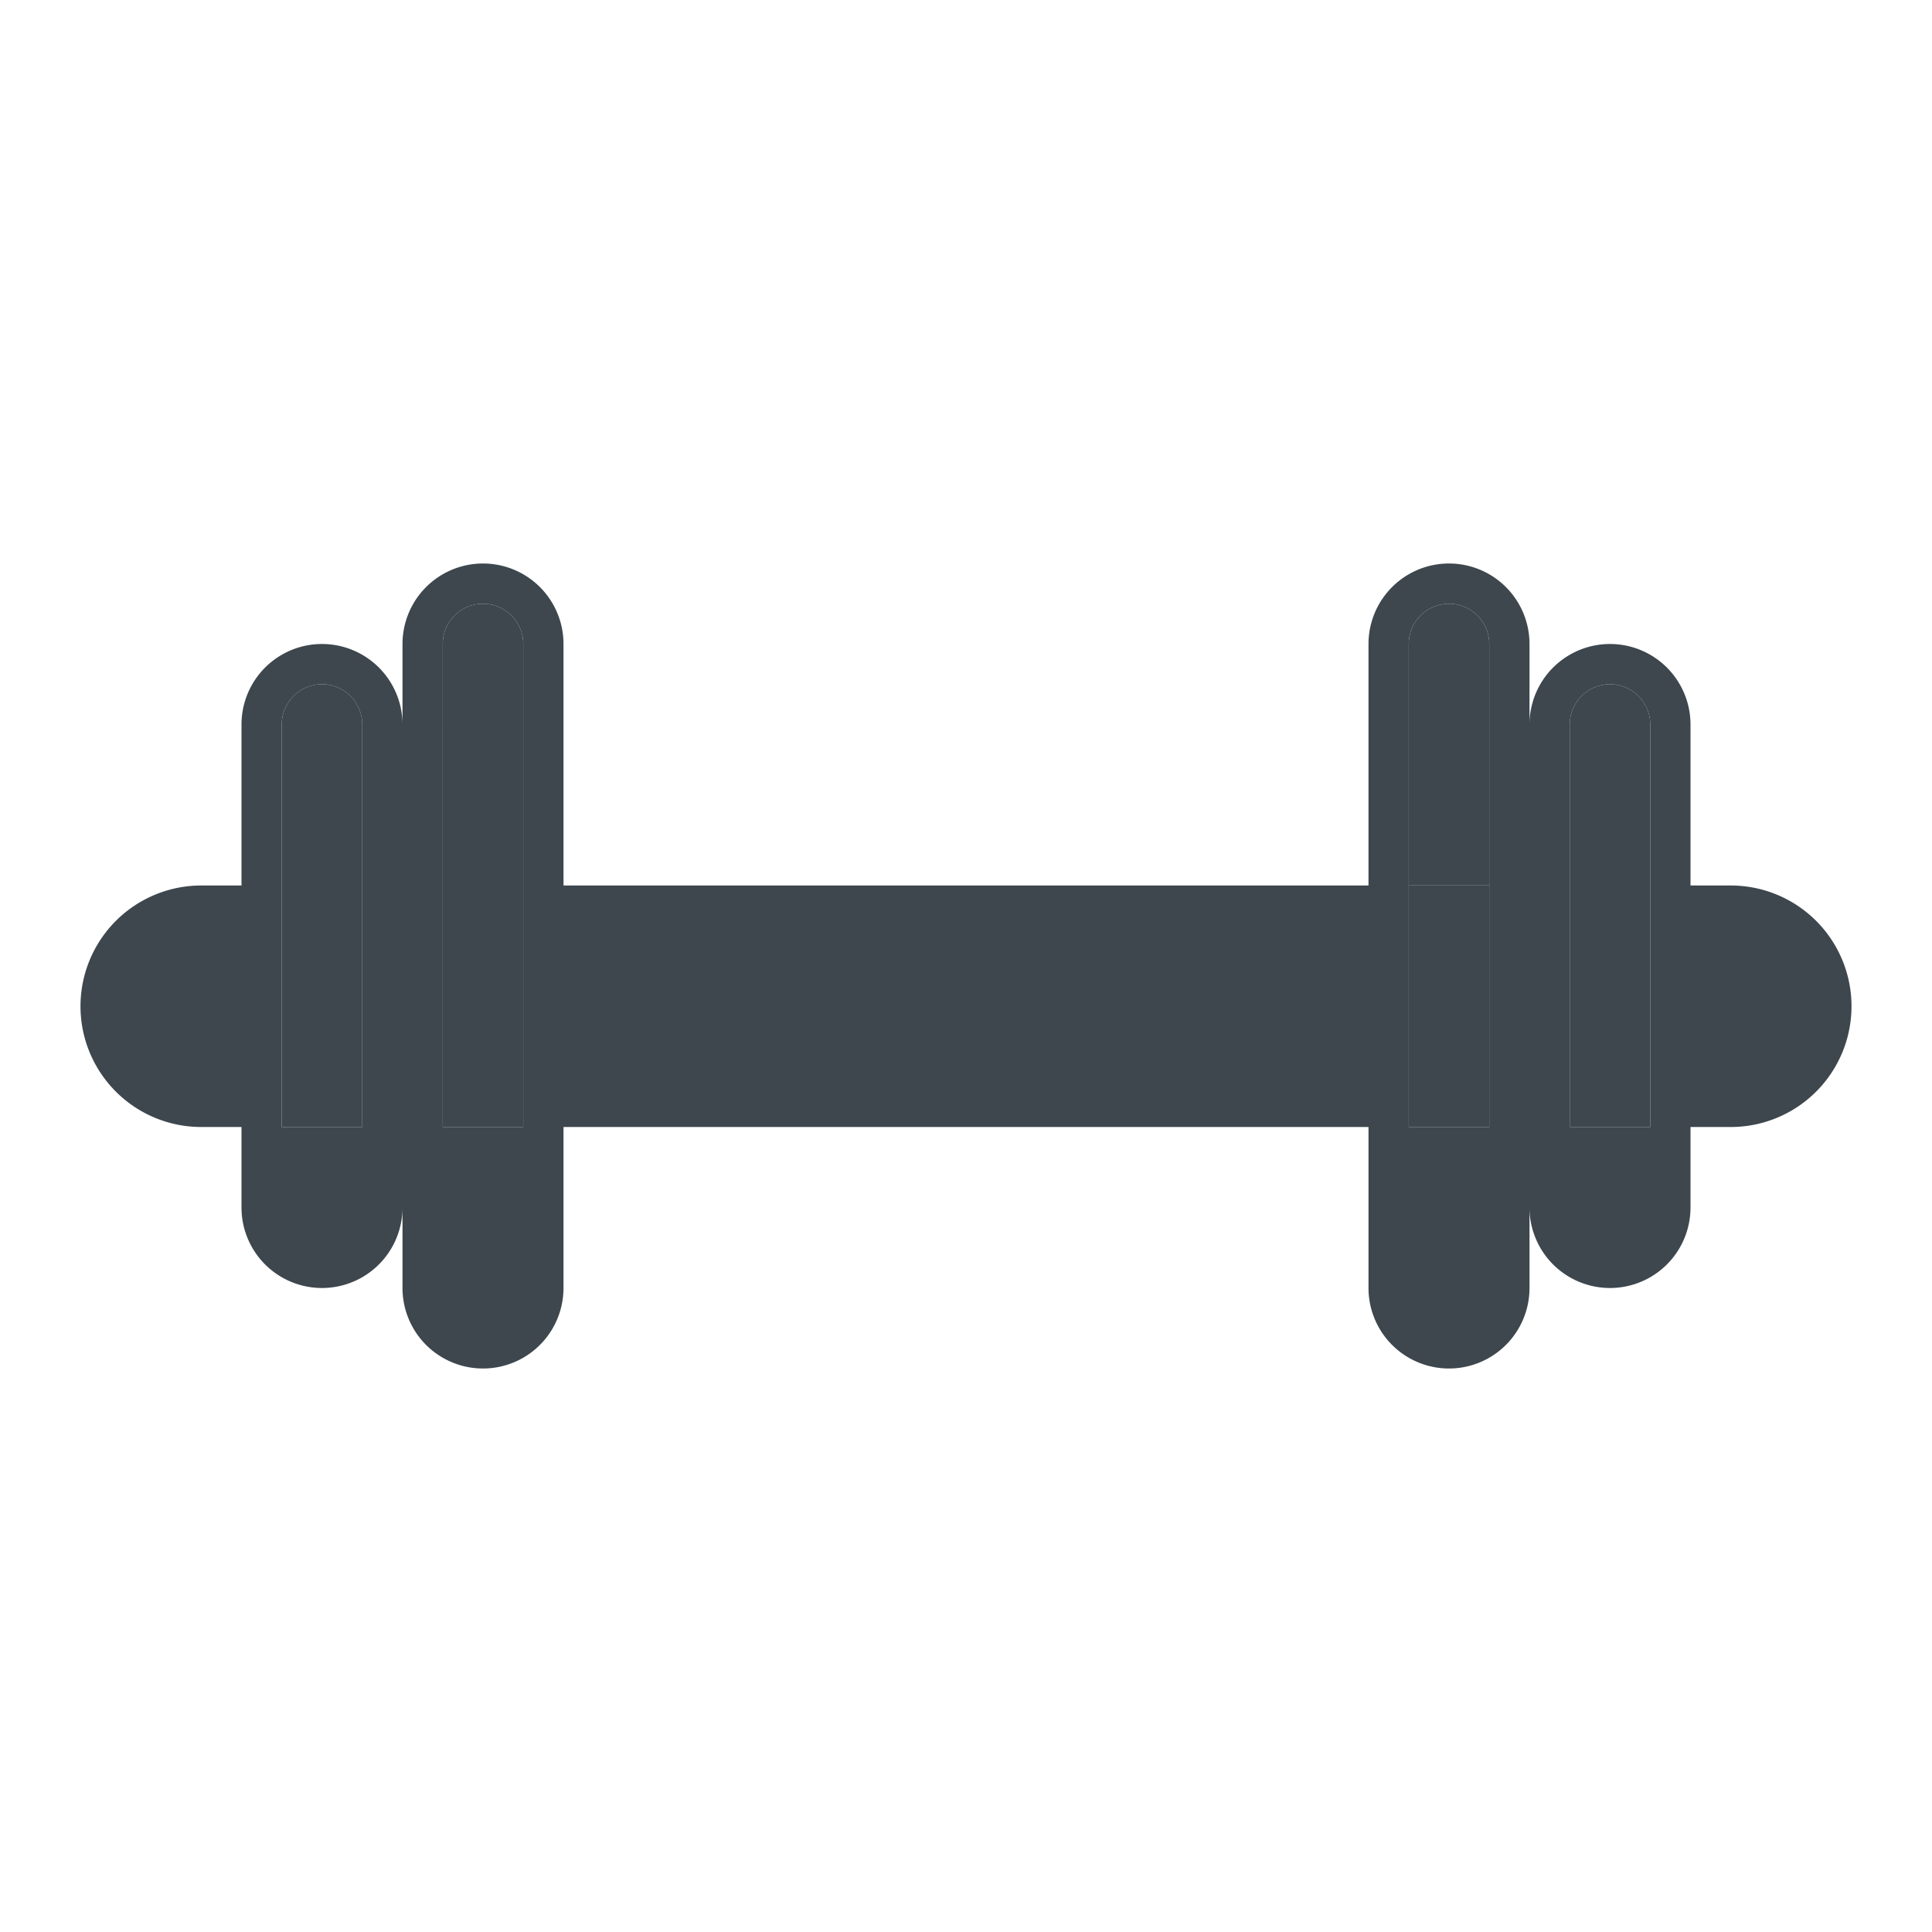 <svg xmlns="http://www.w3.org/2000/svg" fill="none" viewBox="0 0 24 24" width="100%" height="100%">
  <path fill="#3D474D" d="M4.5 9a.5.5 0 0 0-1 0v2h1V9Zm2-1a.5.5 0 0 0-1 0v3h1V8Zm-2 3h-1v3h1v-3Zm2 0h-1v3h1v-3Zm12-3a.5.5 0 0 0-1 0v3h1V8Zm2 1a.5.5 0 0 0-1 0v2h1V9Zm0 2h-1v3h1v-3Z"/>
  <path fill="#3D474D" fill-rule="evenodd" d="M6 7a1 1 0 0 0-1 1v1a1 1 0 0 0-2 0v2h-.5a1.5 1.5 0 0 0 0 3H3v1a1 1 0 1 0 2 0v1a1 1 0 1 0 2 0v-2h10v2a1 1 0 1 0 2 0v-1a1 1 0 1 0 2 0v-1h.5a1.5 1.5 0 0 0 0-3H21V9a1 1 0 1 0-2 0V8a1 1 0 1 0-2 0v3H7V8a1 1 0 0 0-1-1Zm12.5 4V8a.5.5 0 0 0-1 0v6h1v-3Zm2-2v5h-1V9a.5.5 0 0 1 1 0Zm-16 2V9a.5.5 0 0 0-1 0v5h1v-3Zm2-3v6h-1V8a.5.5 0 0 1 1 0Z" clip-rule="evenodd"/>
  <path fill="#3D474D" d="M18.5 11h-1v3h1v-3Z"/>
</svg>
